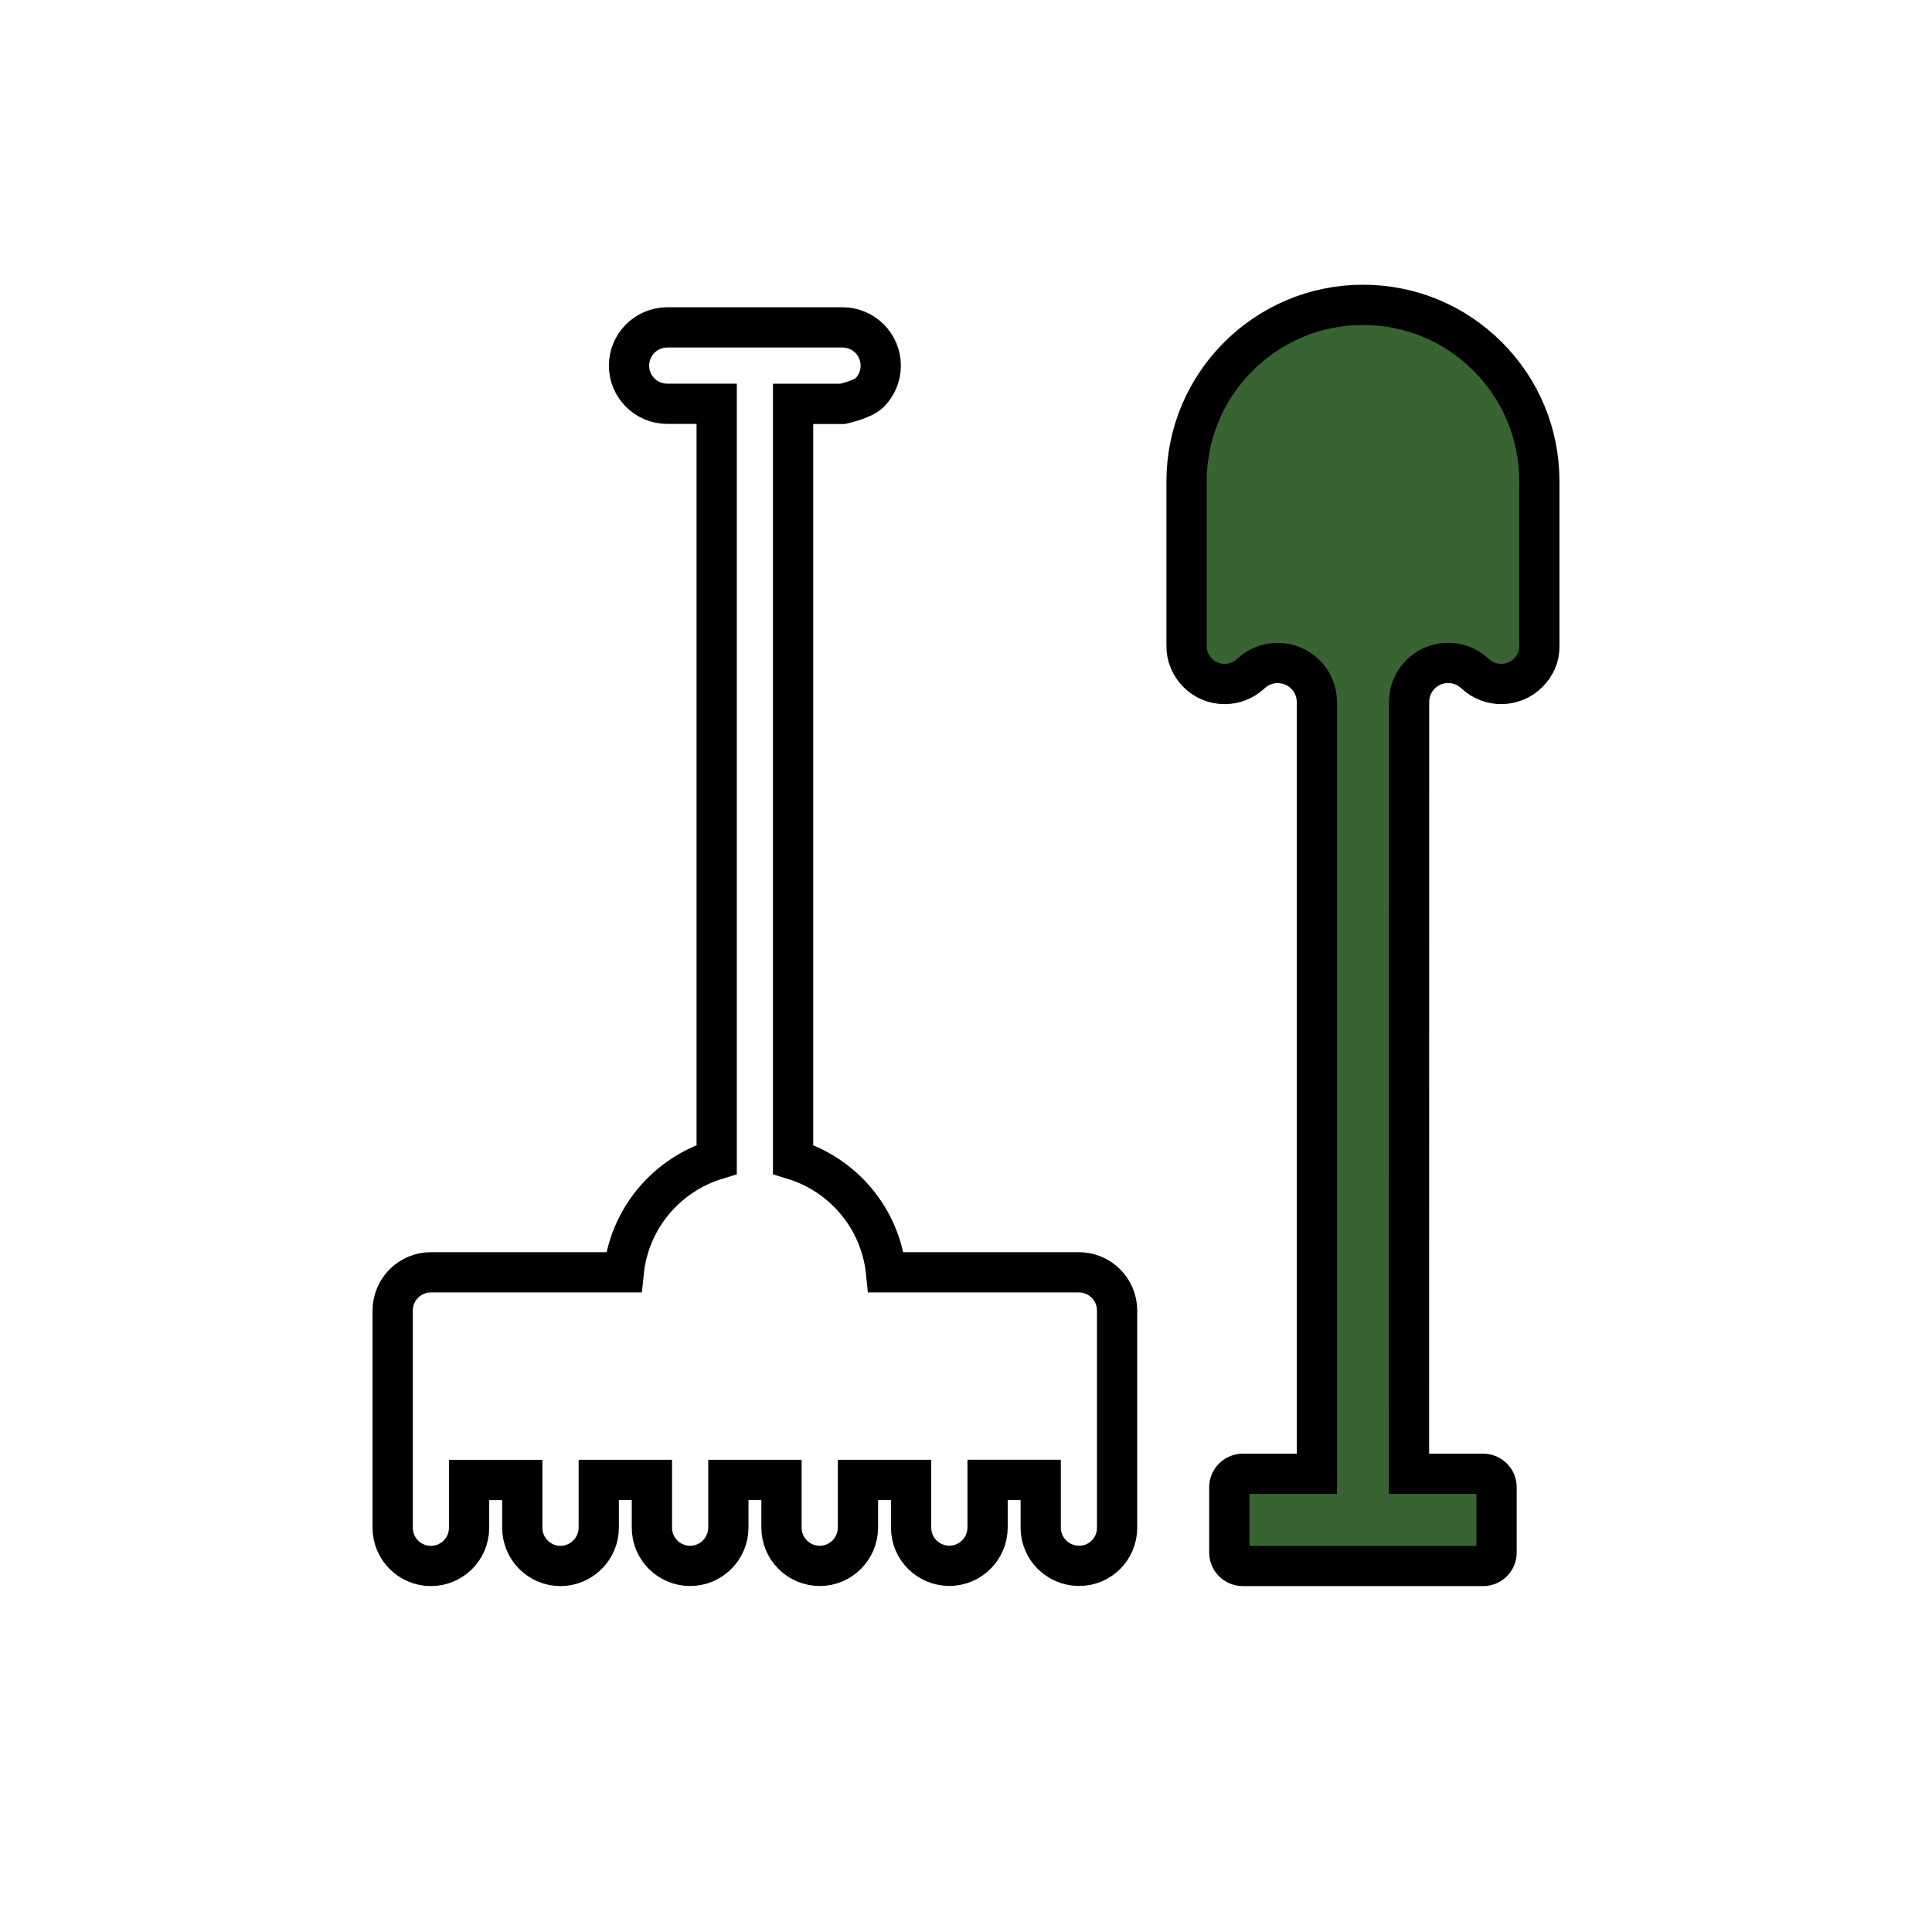 <svg width="24" height="24" viewBox="0 0 24 24" fill="none" xmlns="http://www.w3.org/2000/svg">
<path d="M15.439 19.453H18.424C18.517 19.453 18.591 19.378 18.591 19.286L18.591 18.475C18.591 18.431 18.574 18.388 18.542 18.357C18.511 18.325 18.468 18.308 18.424 18.308H17.503L17.504 8.722L17.504 8.72C17.504 8.452 17.722 8.234 17.989 8.235C18.112 8.235 18.228 8.28 18.319 8.364C18.321 8.366 18.324 8.368 18.327 8.37C18.512 8.543 18.803 8.539 18.983 8.358C19.074 8.268 19.126 8.151 19.122 8.022L19.122 5.978C19.122 5.392 18.894 4.842 18.48 4.428C18.067 4.015 17.517 3.787 16.931 3.787C15.723 3.787 14.74 4.77 14.74 5.978L14.74 8.022C14.738 8.148 14.788 8.268 14.878 8.358C14.967 8.448 15.086 8.497 15.213 8.497C15.333 8.497 15.447 8.453 15.534 8.371C15.537 8.369 15.54 8.366 15.543 8.364C15.633 8.28 15.751 8.235 15.873 8.236C16.138 8.236 16.355 8.449 16.359 8.713L16.359 18.308L15.439 18.308C15.346 18.308 15.271 18.383 15.271 18.475L15.271 19.286C15.271 19.378 15.346 19.453 15.439 19.453Z" fill="#386431" stroke="black" stroke-width="0.5"/>
<path d="M10.466 4.067L8.288 4.067C8.027 4.067 7.814 4.28 7.814 4.542C7.814 4.804 8.027 5.016 8.288 5.016L8.903 5.016L8.903 14.403C8.279 14.593 7.816 15.138 7.748 15.805H5.353C5.091 15.805 4.878 16.018 4.878 16.28L4.878 18.979C4.878 19.24 5.091 19.453 5.353 19.453C5.484 19.453 5.602 19.4 5.688 19.314C5.774 19.228 5.827 19.109 5.827 18.978L5.827 18.385H6.488L6.488 18.978C6.488 19.24 6.701 19.453 6.963 19.453C7.093 19.453 7.212 19.399 7.298 19.313C7.384 19.227 7.437 19.109 7.438 18.978L7.438 18.384L8.098 18.384V18.978C8.098 19.239 8.311 19.452 8.573 19.452C8.703 19.452 8.822 19.399 8.908 19.313C8.994 19.227 9.047 19.109 9.048 18.977L9.048 18.384H9.708L9.708 18.977C9.708 19.239 9.921 19.452 10.183 19.452C10.313 19.452 10.432 19.399 10.518 19.313C10.604 19.227 10.657 19.108 10.658 18.977V18.384L11.318 18.384V18.977C11.318 19.239 11.531 19.451 11.793 19.451C11.924 19.451 12.042 19.398 12.128 19.312C12.214 19.226 12.267 19.108 12.268 18.977V18.383H12.928L12.928 18.977C12.928 19.238 13.141 19.451 13.403 19.451C13.533 19.453 13.652 19.4 13.738 19.314C13.824 19.228 13.877 19.11 13.877 18.978L13.877 16.28C13.877 16.018 13.664 15.805 13.402 15.805H11.007C10.939 15.138 10.476 14.593 9.852 14.403L9.852 5.017L10.466 5.017C10.466 5.017 10.716 4.964 10.802 4.878C10.888 4.792 10.941 4.673 10.941 4.542C10.941 4.28 10.728 4.067 10.466 4.067Z" stroke="black" stroke-width="0.5"/>
</svg>
